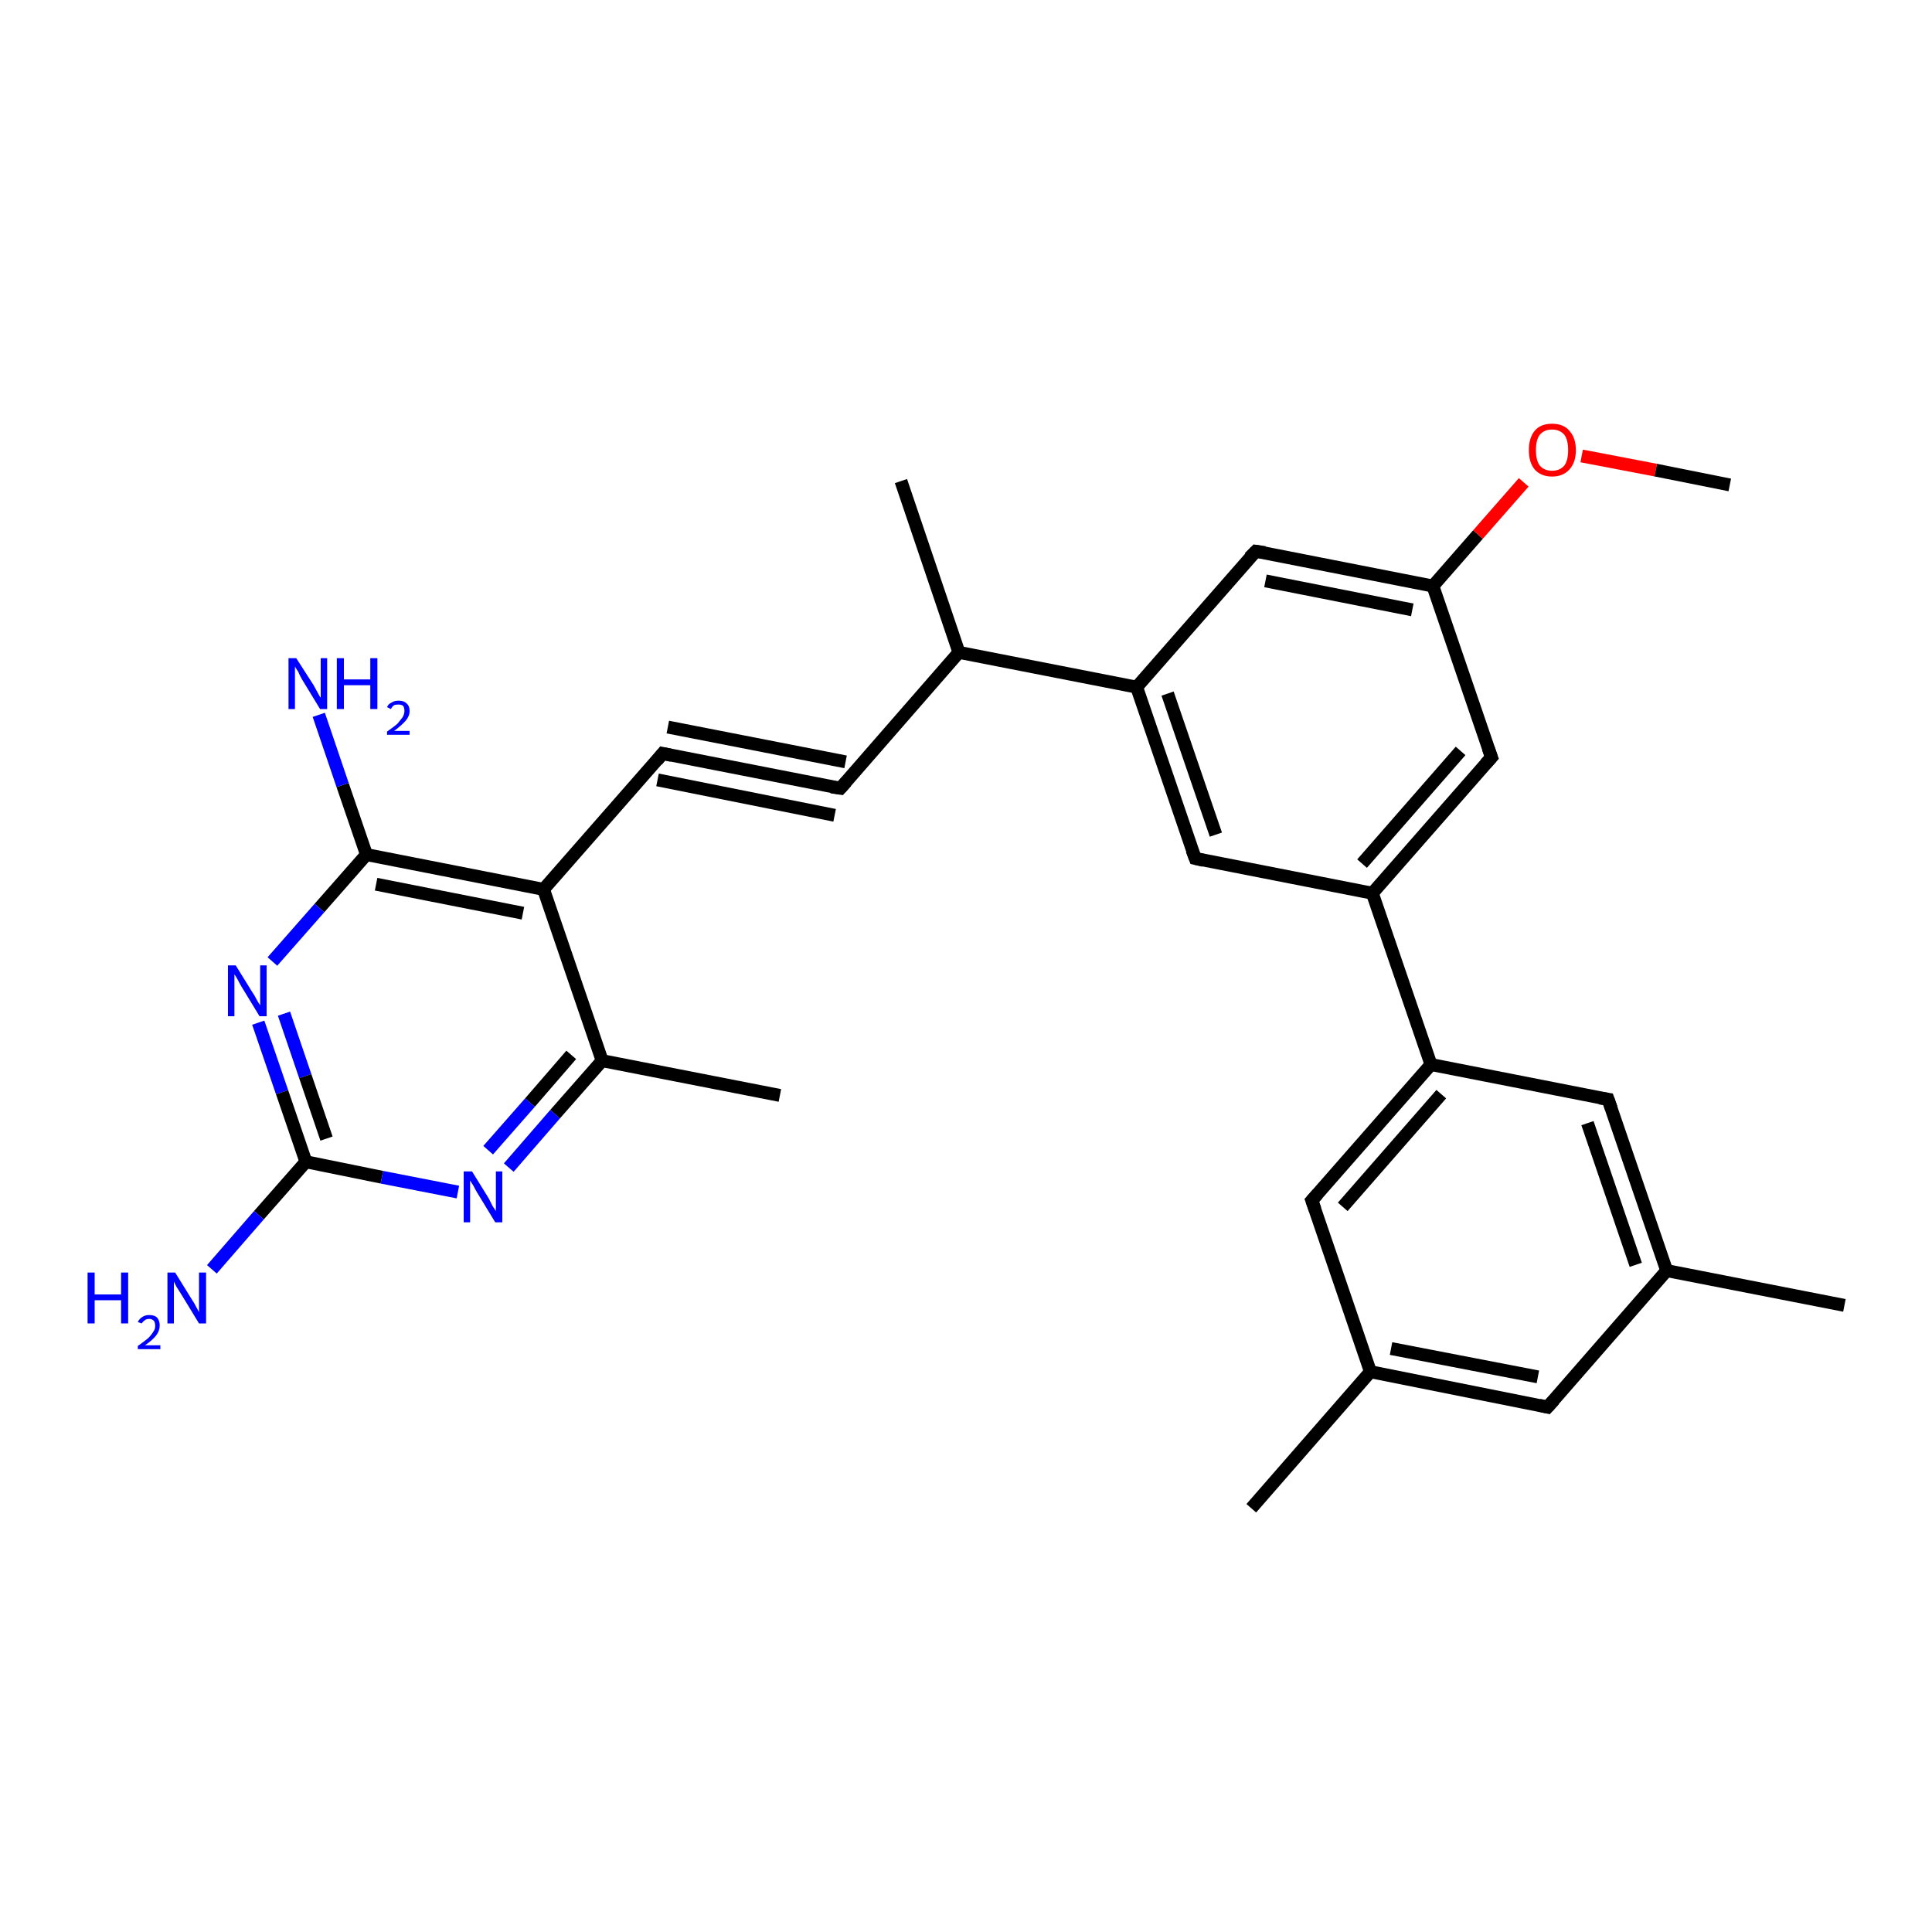 <?xml version='1.0' encoding='iso-8859-1'?>
<svg version='1.1' baseProfile='full'
              xmlns='http://www.w3.org/2000/svg'
                      xmlns:rdkit='http://www.rdkit.org/xml'
                      xmlns:xlink='http://www.w3.org/1999/xlink'
                  xml:space='preserve'
width='300px' height='300px' viewBox='0 0 300 300'>
<!-- END OF HEADER -->
<rect style='opacity:1.0;fill:#FFFFFF;stroke:none' width='300.0' height='300.0' x='0.0' y='0.0'> </rect>
<path class='bond-0 atom-0 atom-1' d='M 102.9,117.0 L 130.5,122.4' style='fill:none;fill-rule:evenodd;stroke:#000000;stroke-width:2.0px;stroke-linecap:butt;stroke-linejoin:miter;stroke-opacity:1' />
<path class='bond-0 atom-0 atom-1' d='M 103.7,112.9 L 131.3,118.3' style='fill:none;fill-rule:evenodd;stroke:#000000;stroke-width:2.0px;stroke-linecap:butt;stroke-linejoin:miter;stroke-opacity:1' />
<path class='bond-0 atom-0 atom-1' d='M 102.1,121.1 L 129.6,126.6' style='fill:none;fill-rule:evenodd;stroke:#000000;stroke-width:2.0px;stroke-linecap:butt;stroke-linejoin:miter;stroke-opacity:1' />
<path class='bond-1 atom-1 atom-2' d='M 130.5,122.4 L 148.9,101.3' style='fill:none;fill-rule:evenodd;stroke:#000000;stroke-width:2.0px;stroke-linecap:butt;stroke-linejoin:miter;stroke-opacity:1' />
<path class='bond-2 atom-2 atom-3' d='M 148.9,101.3 L 176.5,106.7' style='fill:none;fill-rule:evenodd;stroke:#000000;stroke-width:2.0px;stroke-linecap:butt;stroke-linejoin:miter;stroke-opacity:1' />
<path class='bond-3 atom-3 atom-4' d='M 176.5,106.7 L 185.6,133.3' style='fill:none;fill-rule:evenodd;stroke:#000000;stroke-width:2.0px;stroke-linecap:butt;stroke-linejoin:miter;stroke-opacity:1' />
<path class='bond-3 atom-3 atom-4' d='M 181.3,107.7 L 188.8,129.6' style='fill:none;fill-rule:evenodd;stroke:#000000;stroke-width:2.0px;stroke-linecap:butt;stroke-linejoin:miter;stroke-opacity:1' />
<path class='bond-4 atom-4 atom-5' d='M 185.6,133.3 L 213.1,138.7' style='fill:none;fill-rule:evenodd;stroke:#000000;stroke-width:2.0px;stroke-linecap:butt;stroke-linejoin:miter;stroke-opacity:1' />
<path class='bond-5 atom-5 atom-6' d='M 213.1,138.7 L 222.2,165.3' style='fill:none;fill-rule:evenodd;stroke:#000000;stroke-width:2.0px;stroke-linecap:butt;stroke-linejoin:miter;stroke-opacity:1' />
<path class='bond-6 atom-6 atom-7' d='M 222.2,165.3 L 203.7,186.4' style='fill:none;fill-rule:evenodd;stroke:#000000;stroke-width:2.0px;stroke-linecap:butt;stroke-linejoin:miter;stroke-opacity:1' />
<path class='bond-6 atom-6 atom-7' d='M 223.8,169.9 L 208.5,187.4' style='fill:none;fill-rule:evenodd;stroke:#000000;stroke-width:2.0px;stroke-linecap:butt;stroke-linejoin:miter;stroke-opacity:1' />
<path class='bond-7 atom-7 atom-8' d='M 203.7,186.4 L 212.8,213.0' style='fill:none;fill-rule:evenodd;stroke:#000000;stroke-width:2.0px;stroke-linecap:butt;stroke-linejoin:miter;stroke-opacity:1' />
<path class='bond-8 atom-8 atom-9' d='M 212.8,213.0 L 240.3,218.5' style='fill:none;fill-rule:evenodd;stroke:#000000;stroke-width:2.0px;stroke-linecap:butt;stroke-linejoin:miter;stroke-opacity:1' />
<path class='bond-8 atom-8 atom-9' d='M 216.0,209.4 L 238.8,213.8' style='fill:none;fill-rule:evenodd;stroke:#000000;stroke-width:2.0px;stroke-linecap:butt;stroke-linejoin:miter;stroke-opacity:1' />
<path class='bond-9 atom-9 atom-10' d='M 240.3,218.5 L 258.8,197.3' style='fill:none;fill-rule:evenodd;stroke:#000000;stroke-width:2.0px;stroke-linecap:butt;stroke-linejoin:miter;stroke-opacity:1' />
<path class='bond-10 atom-10 atom-11' d='M 258.8,197.3 L 249.7,170.7' style='fill:none;fill-rule:evenodd;stroke:#000000;stroke-width:2.0px;stroke-linecap:butt;stroke-linejoin:miter;stroke-opacity:1' />
<path class='bond-10 atom-10 atom-11' d='M 254.0,196.4 L 246.5,174.4' style='fill:none;fill-rule:evenodd;stroke:#000000;stroke-width:2.0px;stroke-linecap:butt;stroke-linejoin:miter;stroke-opacity:1' />
<path class='bond-11 atom-10 atom-12' d='M 258.8,197.3 L 286.4,202.7' style='fill:none;fill-rule:evenodd;stroke:#000000;stroke-width:2.0px;stroke-linecap:butt;stroke-linejoin:miter;stroke-opacity:1' />
<path class='bond-12 atom-8 atom-13' d='M 212.8,213.0 L 194.3,234.2' style='fill:none;fill-rule:evenodd;stroke:#000000;stroke-width:2.0px;stroke-linecap:butt;stroke-linejoin:miter;stroke-opacity:1' />
<path class='bond-13 atom-5 atom-14' d='M 213.1,138.7 L 231.6,117.6' style='fill:none;fill-rule:evenodd;stroke:#000000;stroke-width:2.0px;stroke-linecap:butt;stroke-linejoin:miter;stroke-opacity:1' />
<path class='bond-13 atom-5 atom-14' d='M 211.5,134.1 L 226.8,116.6' style='fill:none;fill-rule:evenodd;stroke:#000000;stroke-width:2.0px;stroke-linecap:butt;stroke-linejoin:miter;stroke-opacity:1' />
<path class='bond-14 atom-14 atom-15' d='M 231.6,117.6 L 222.5,91.0' style='fill:none;fill-rule:evenodd;stroke:#000000;stroke-width:2.0px;stroke-linecap:butt;stroke-linejoin:miter;stroke-opacity:1' />
<path class='bond-15 atom-15 atom-16' d='M 222.5,91.0 L 229.5,83.0' style='fill:none;fill-rule:evenodd;stroke:#000000;stroke-width:2.0px;stroke-linecap:butt;stroke-linejoin:miter;stroke-opacity:1' />
<path class='bond-15 atom-15 atom-16' d='M 229.5,83.0 L 236.6,74.9' style='fill:none;fill-rule:evenodd;stroke:#FF0000;stroke-width:2.0px;stroke-linecap:butt;stroke-linejoin:miter;stroke-opacity:1' />
<path class='bond-16 atom-16 atom-17' d='M 245.6,70.8 L 257.1,73.0' style='fill:none;fill-rule:evenodd;stroke:#FF0000;stroke-width:2.0px;stroke-linecap:butt;stroke-linejoin:miter;stroke-opacity:1' />
<path class='bond-16 atom-16 atom-17' d='M 257.1,73.0 L 268.6,75.3' style='fill:none;fill-rule:evenodd;stroke:#000000;stroke-width:2.0px;stroke-linecap:butt;stroke-linejoin:miter;stroke-opacity:1' />
<path class='bond-17 atom-15 atom-18' d='M 222.5,91.0 L 195.0,85.6' style='fill:none;fill-rule:evenodd;stroke:#000000;stroke-width:2.0px;stroke-linecap:butt;stroke-linejoin:miter;stroke-opacity:1' />
<path class='bond-17 atom-15 atom-18' d='M 219.3,94.7 L 196.5,90.2' style='fill:none;fill-rule:evenodd;stroke:#000000;stroke-width:2.0px;stroke-linecap:butt;stroke-linejoin:miter;stroke-opacity:1' />
<path class='bond-18 atom-2 atom-19' d='M 148.9,101.3 L 139.9,74.7' style='fill:none;fill-rule:evenodd;stroke:#000000;stroke-width:2.0px;stroke-linecap:butt;stroke-linejoin:miter;stroke-opacity:1' />
<path class='bond-19 atom-0 atom-20' d='M 102.9,117.0 L 84.4,138.1' style='fill:none;fill-rule:evenodd;stroke:#000000;stroke-width:2.0px;stroke-linecap:butt;stroke-linejoin:miter;stroke-opacity:1' />
<path class='bond-20 atom-20 atom-21' d='M 84.4,138.1 L 56.9,132.7' style='fill:none;fill-rule:evenodd;stroke:#000000;stroke-width:2.0px;stroke-linecap:butt;stroke-linejoin:miter;stroke-opacity:1' />
<path class='bond-20 atom-20 atom-21' d='M 81.2,141.8 L 58.4,137.3' style='fill:none;fill-rule:evenodd;stroke:#000000;stroke-width:2.0px;stroke-linecap:butt;stroke-linejoin:miter;stroke-opacity:1' />
<path class='bond-21 atom-21 atom-22' d='M 56.9,132.7 L 49.6,141.0' style='fill:none;fill-rule:evenodd;stroke:#000000;stroke-width:2.0px;stroke-linecap:butt;stroke-linejoin:miter;stroke-opacity:1' />
<path class='bond-21 atom-21 atom-22' d='M 49.6,141.0 L 42.3,149.3' style='fill:none;fill-rule:evenodd;stroke:#0000FF;stroke-width:2.0px;stroke-linecap:butt;stroke-linejoin:miter;stroke-opacity:1' />
<path class='bond-22 atom-22 atom-23' d='M 40.1,158.8 L 43.8,169.6' style='fill:none;fill-rule:evenodd;stroke:#0000FF;stroke-width:2.0px;stroke-linecap:butt;stroke-linejoin:miter;stroke-opacity:1' />
<path class='bond-22 atom-22 atom-23' d='M 43.8,169.6 L 47.5,180.4' style='fill:none;fill-rule:evenodd;stroke:#000000;stroke-width:2.0px;stroke-linecap:butt;stroke-linejoin:miter;stroke-opacity:1' />
<path class='bond-22 atom-22 atom-23' d='M 44.1,157.4 L 47.4,167.1' style='fill:none;fill-rule:evenodd;stroke:#0000FF;stroke-width:2.0px;stroke-linecap:butt;stroke-linejoin:miter;stroke-opacity:1' />
<path class='bond-22 atom-22 atom-23' d='M 47.4,167.1 L 50.7,176.8' style='fill:none;fill-rule:evenodd;stroke:#000000;stroke-width:2.0px;stroke-linecap:butt;stroke-linejoin:miter;stroke-opacity:1' />
<path class='bond-23 atom-23 atom-24' d='M 47.5,180.4 L 59.3,182.8' style='fill:none;fill-rule:evenodd;stroke:#000000;stroke-width:2.0px;stroke-linecap:butt;stroke-linejoin:miter;stroke-opacity:1' />
<path class='bond-23 atom-23 atom-24' d='M 59.3,182.8 L 71.1,185.1' style='fill:none;fill-rule:evenodd;stroke:#0000FF;stroke-width:2.0px;stroke-linecap:butt;stroke-linejoin:miter;stroke-opacity:1' />
<path class='bond-24 atom-24 atom-25' d='M 79.0,181.3 L 86.2,173.0' style='fill:none;fill-rule:evenodd;stroke:#0000FF;stroke-width:2.0px;stroke-linecap:butt;stroke-linejoin:miter;stroke-opacity:1' />
<path class='bond-24 atom-24 atom-25' d='M 86.2,173.0 L 93.5,164.7' style='fill:none;fill-rule:evenodd;stroke:#000000;stroke-width:2.0px;stroke-linecap:butt;stroke-linejoin:miter;stroke-opacity:1' />
<path class='bond-24 atom-24 atom-25' d='M 75.8,178.6 L 82.3,171.2' style='fill:none;fill-rule:evenodd;stroke:#0000FF;stroke-width:2.0px;stroke-linecap:butt;stroke-linejoin:miter;stroke-opacity:1' />
<path class='bond-24 atom-24 atom-25' d='M 82.3,171.2 L 88.7,163.8' style='fill:none;fill-rule:evenodd;stroke:#000000;stroke-width:2.0px;stroke-linecap:butt;stroke-linejoin:miter;stroke-opacity:1' />
<path class='bond-25 atom-25 atom-26' d='M 93.5,164.7 L 121.1,170.1' style='fill:none;fill-rule:evenodd;stroke:#000000;stroke-width:2.0px;stroke-linecap:butt;stroke-linejoin:miter;stroke-opacity:1' />
<path class='bond-26 atom-23 atom-27' d='M 47.5,180.4 L 40.2,188.7' style='fill:none;fill-rule:evenodd;stroke:#000000;stroke-width:2.0px;stroke-linecap:butt;stroke-linejoin:miter;stroke-opacity:1' />
<path class='bond-26 atom-23 atom-27' d='M 40.2,188.7 L 32.9,197.1' style='fill:none;fill-rule:evenodd;stroke:#0000FF;stroke-width:2.0px;stroke-linecap:butt;stroke-linejoin:miter;stroke-opacity:1' />
<path class='bond-27 atom-21 atom-28' d='M 56.9,132.7 L 53.2,121.9' style='fill:none;fill-rule:evenodd;stroke:#000000;stroke-width:2.0px;stroke-linecap:butt;stroke-linejoin:miter;stroke-opacity:1' />
<path class='bond-27 atom-21 atom-28' d='M 53.2,121.9 L 49.5,111.0' style='fill:none;fill-rule:evenodd;stroke:#0000FF;stroke-width:2.0px;stroke-linecap:butt;stroke-linejoin:miter;stroke-opacity:1' />
<path class='bond-28 atom-11 atom-6' d='M 249.7,170.7 L 222.2,165.3' style='fill:none;fill-rule:evenodd;stroke:#000000;stroke-width:2.0px;stroke-linecap:butt;stroke-linejoin:miter;stroke-opacity:1' />
<path class='bond-29 atom-18 atom-3' d='M 195.0,85.6 L 176.5,106.7' style='fill:none;fill-rule:evenodd;stroke:#000000;stroke-width:2.0px;stroke-linecap:butt;stroke-linejoin:miter;stroke-opacity:1' />
<path class='bond-30 atom-25 atom-20' d='M 93.5,164.7 L 84.4,138.1' style='fill:none;fill-rule:evenodd;stroke:#000000;stroke-width:2.0px;stroke-linecap:butt;stroke-linejoin:miter;stroke-opacity:1' />
<path d='M 104.3,117.3 L 102.9,117.0 L 102.0,118.1' style='fill:none;stroke:#000000;stroke-width:2.0px;stroke-linecap:butt;stroke-linejoin:miter;stroke-opacity:1;' />
<path d='M 129.1,122.2 L 130.5,122.4 L 131.4,121.4' style='fill:none;stroke:#000000;stroke-width:2.0px;stroke-linecap:butt;stroke-linejoin:miter;stroke-opacity:1;' />
<path d='M 185.1,132.0 L 185.6,133.3 L 186.9,133.6' style='fill:none;stroke:#000000;stroke-width:2.0px;stroke-linecap:butt;stroke-linejoin:miter;stroke-opacity:1;' />
<path d='M 204.6,185.4 L 203.7,186.4 L 204.2,187.8' style='fill:none;stroke:#000000;stroke-width:2.0px;stroke-linecap:butt;stroke-linejoin:miter;stroke-opacity:1;' />
<path d='M 239.0,218.2 L 240.3,218.5 L 241.3,217.4' style='fill:none;stroke:#000000;stroke-width:2.0px;stroke-linecap:butt;stroke-linejoin:miter;stroke-opacity:1;' />
<path d='M 250.2,172.1 L 249.7,170.7 L 248.4,170.5' style='fill:none;stroke:#000000;stroke-width:2.0px;stroke-linecap:butt;stroke-linejoin:miter;stroke-opacity:1;' />
<path d='M 230.7,118.6 L 231.6,117.6 L 231.1,116.2' style='fill:none;stroke:#000000;stroke-width:2.0px;stroke-linecap:butt;stroke-linejoin:miter;stroke-opacity:1;' />
<path d='M 196.4,85.8 L 195.0,85.6 L 194.0,86.6' style='fill:none;stroke:#000000;stroke-width:2.0px;stroke-linecap:butt;stroke-linejoin:miter;stroke-opacity:1;' />
<path class='atom-16' d='M 237.4 69.9
Q 237.4 68.0, 238.3 66.9
Q 239.2 65.8, 241.0 65.8
Q 242.8 65.8, 243.7 66.9
Q 244.7 68.0, 244.7 69.9
Q 244.7 71.8, 243.7 72.9
Q 242.7 74.0, 241.0 74.0
Q 239.3 74.0, 238.3 72.9
Q 237.4 71.8, 237.4 69.9
M 241.0 73.1
Q 242.2 73.1, 242.9 72.3
Q 243.5 71.5, 243.5 69.9
Q 243.5 68.3, 242.9 67.5
Q 242.2 66.7, 241.0 66.7
Q 239.8 66.7, 239.1 67.5
Q 238.5 68.3, 238.5 69.9
Q 238.5 71.5, 239.1 72.3
Q 239.8 73.1, 241.0 73.1
' fill='#FF0000'/>
<path class='atom-22' d='M 36.6 149.9
L 39.2 154.1
Q 39.5 154.5, 39.9 155.3
Q 40.3 156.0, 40.4 156.1
L 40.4 149.9
L 41.4 149.9
L 41.4 157.8
L 40.3 157.8
L 37.5 153.2
Q 37.2 152.7, 36.9 152.1
Q 36.5 151.4, 36.4 151.3
L 36.4 157.8
L 35.4 157.8
L 35.4 149.9
L 36.6 149.9
' fill='#0000FF'/>
<path class='atom-24' d='M 73.3 181.9
L 75.9 186.1
Q 76.1 186.5, 76.5 187.3
Q 77.0 188.0, 77.0 188.1
L 77.0 181.9
L 78.0 181.9
L 78.0 189.8
L 76.9 189.8
L 74.1 185.2
Q 73.8 184.7, 73.5 184.1
Q 73.1 183.5, 73.0 183.3
L 73.0 189.8
L 72.0 189.8
L 72.0 181.9
L 73.3 181.9
' fill='#0000FF'/>
<path class='atom-27' d='M 13.6 197.6
L 14.7 197.6
L 14.7 201.0
L 18.8 201.0
L 18.8 197.6
L 19.9 197.6
L 19.9 205.5
L 18.8 205.5
L 18.8 201.9
L 14.7 201.9
L 14.7 205.5
L 13.6 205.5
L 13.6 197.6
' fill='#0000FF'/>
<path class='atom-27' d='M 21.4 205.3
Q 21.6 204.8, 22.1 204.5
Q 22.5 204.2, 23.2 204.2
Q 24.0 204.2, 24.4 204.6
Q 24.8 205.1, 24.8 205.8
Q 24.8 206.6, 24.3 207.3
Q 23.7 208.1, 22.5 208.9
L 24.9 208.9
L 24.9 209.5
L 21.4 209.5
L 21.4 209.0
Q 22.4 208.3, 23.0 207.8
Q 23.5 207.3, 23.8 206.8
Q 24.1 206.4, 24.1 205.9
Q 24.1 205.4, 23.9 205.1
Q 23.6 204.8, 23.2 204.8
Q 22.7 204.8, 22.5 205.0
Q 22.2 205.2, 22.0 205.5
L 21.4 205.3
' fill='#0000FF'/>
<path class='atom-27' d='M 27.2 197.6
L 29.8 201.8
Q 30.1 202.2, 30.5 203.0
Q 30.9 203.7, 30.9 203.8
L 30.9 197.6
L 32.0 197.6
L 32.0 205.5
L 30.9 205.5
L 28.1 200.9
Q 27.8 200.4, 27.4 199.8
Q 27.1 199.2, 27.0 199.0
L 27.0 205.5
L 26.0 205.5
L 26.0 197.6
L 27.2 197.6
' fill='#0000FF'/>
<path class='atom-28' d='M 46.0 102.2
L 48.7 106.4
Q 48.9 106.8, 49.3 107.5
Q 49.7 108.3, 49.8 108.3
L 49.8 102.2
L 50.8 102.2
L 50.8 110.1
L 49.7 110.1
L 46.9 105.5
Q 46.6 105.0, 46.3 104.3
Q 45.9 103.7, 45.8 103.5
L 45.8 110.1
L 44.8 110.1
L 44.8 102.2
L 46.0 102.2
' fill='#0000FF'/>
<path class='atom-28' d='M 52.3 102.2
L 53.4 102.2
L 53.4 105.5
L 57.5 105.5
L 57.5 102.2
L 58.6 102.2
L 58.6 110.1
L 57.5 110.1
L 57.5 106.4
L 53.4 106.4
L 53.4 110.1
L 52.3 110.1
L 52.3 102.2
' fill='#0000FF'/>
<path class='atom-28' d='M 60.1 109.8
Q 60.3 109.3, 60.8 109.1
Q 61.2 108.8, 61.9 108.8
Q 62.7 108.8, 63.1 109.2
Q 63.6 109.6, 63.6 110.4
Q 63.6 111.2, 63.0 111.9
Q 62.4 112.6, 61.2 113.5
L 63.6 113.5
L 63.6 114.1
L 60.1 114.1
L 60.1 113.6
Q 61.1 112.9, 61.7 112.4
Q 62.2 111.8, 62.5 111.4
Q 62.8 110.9, 62.8 110.4
Q 62.8 109.9, 62.6 109.6
Q 62.3 109.4, 61.9 109.4
Q 61.4 109.4, 61.2 109.5
Q 60.9 109.7, 60.7 110.1
L 60.1 109.8
' fill='#0000FF'/>
</svg>
